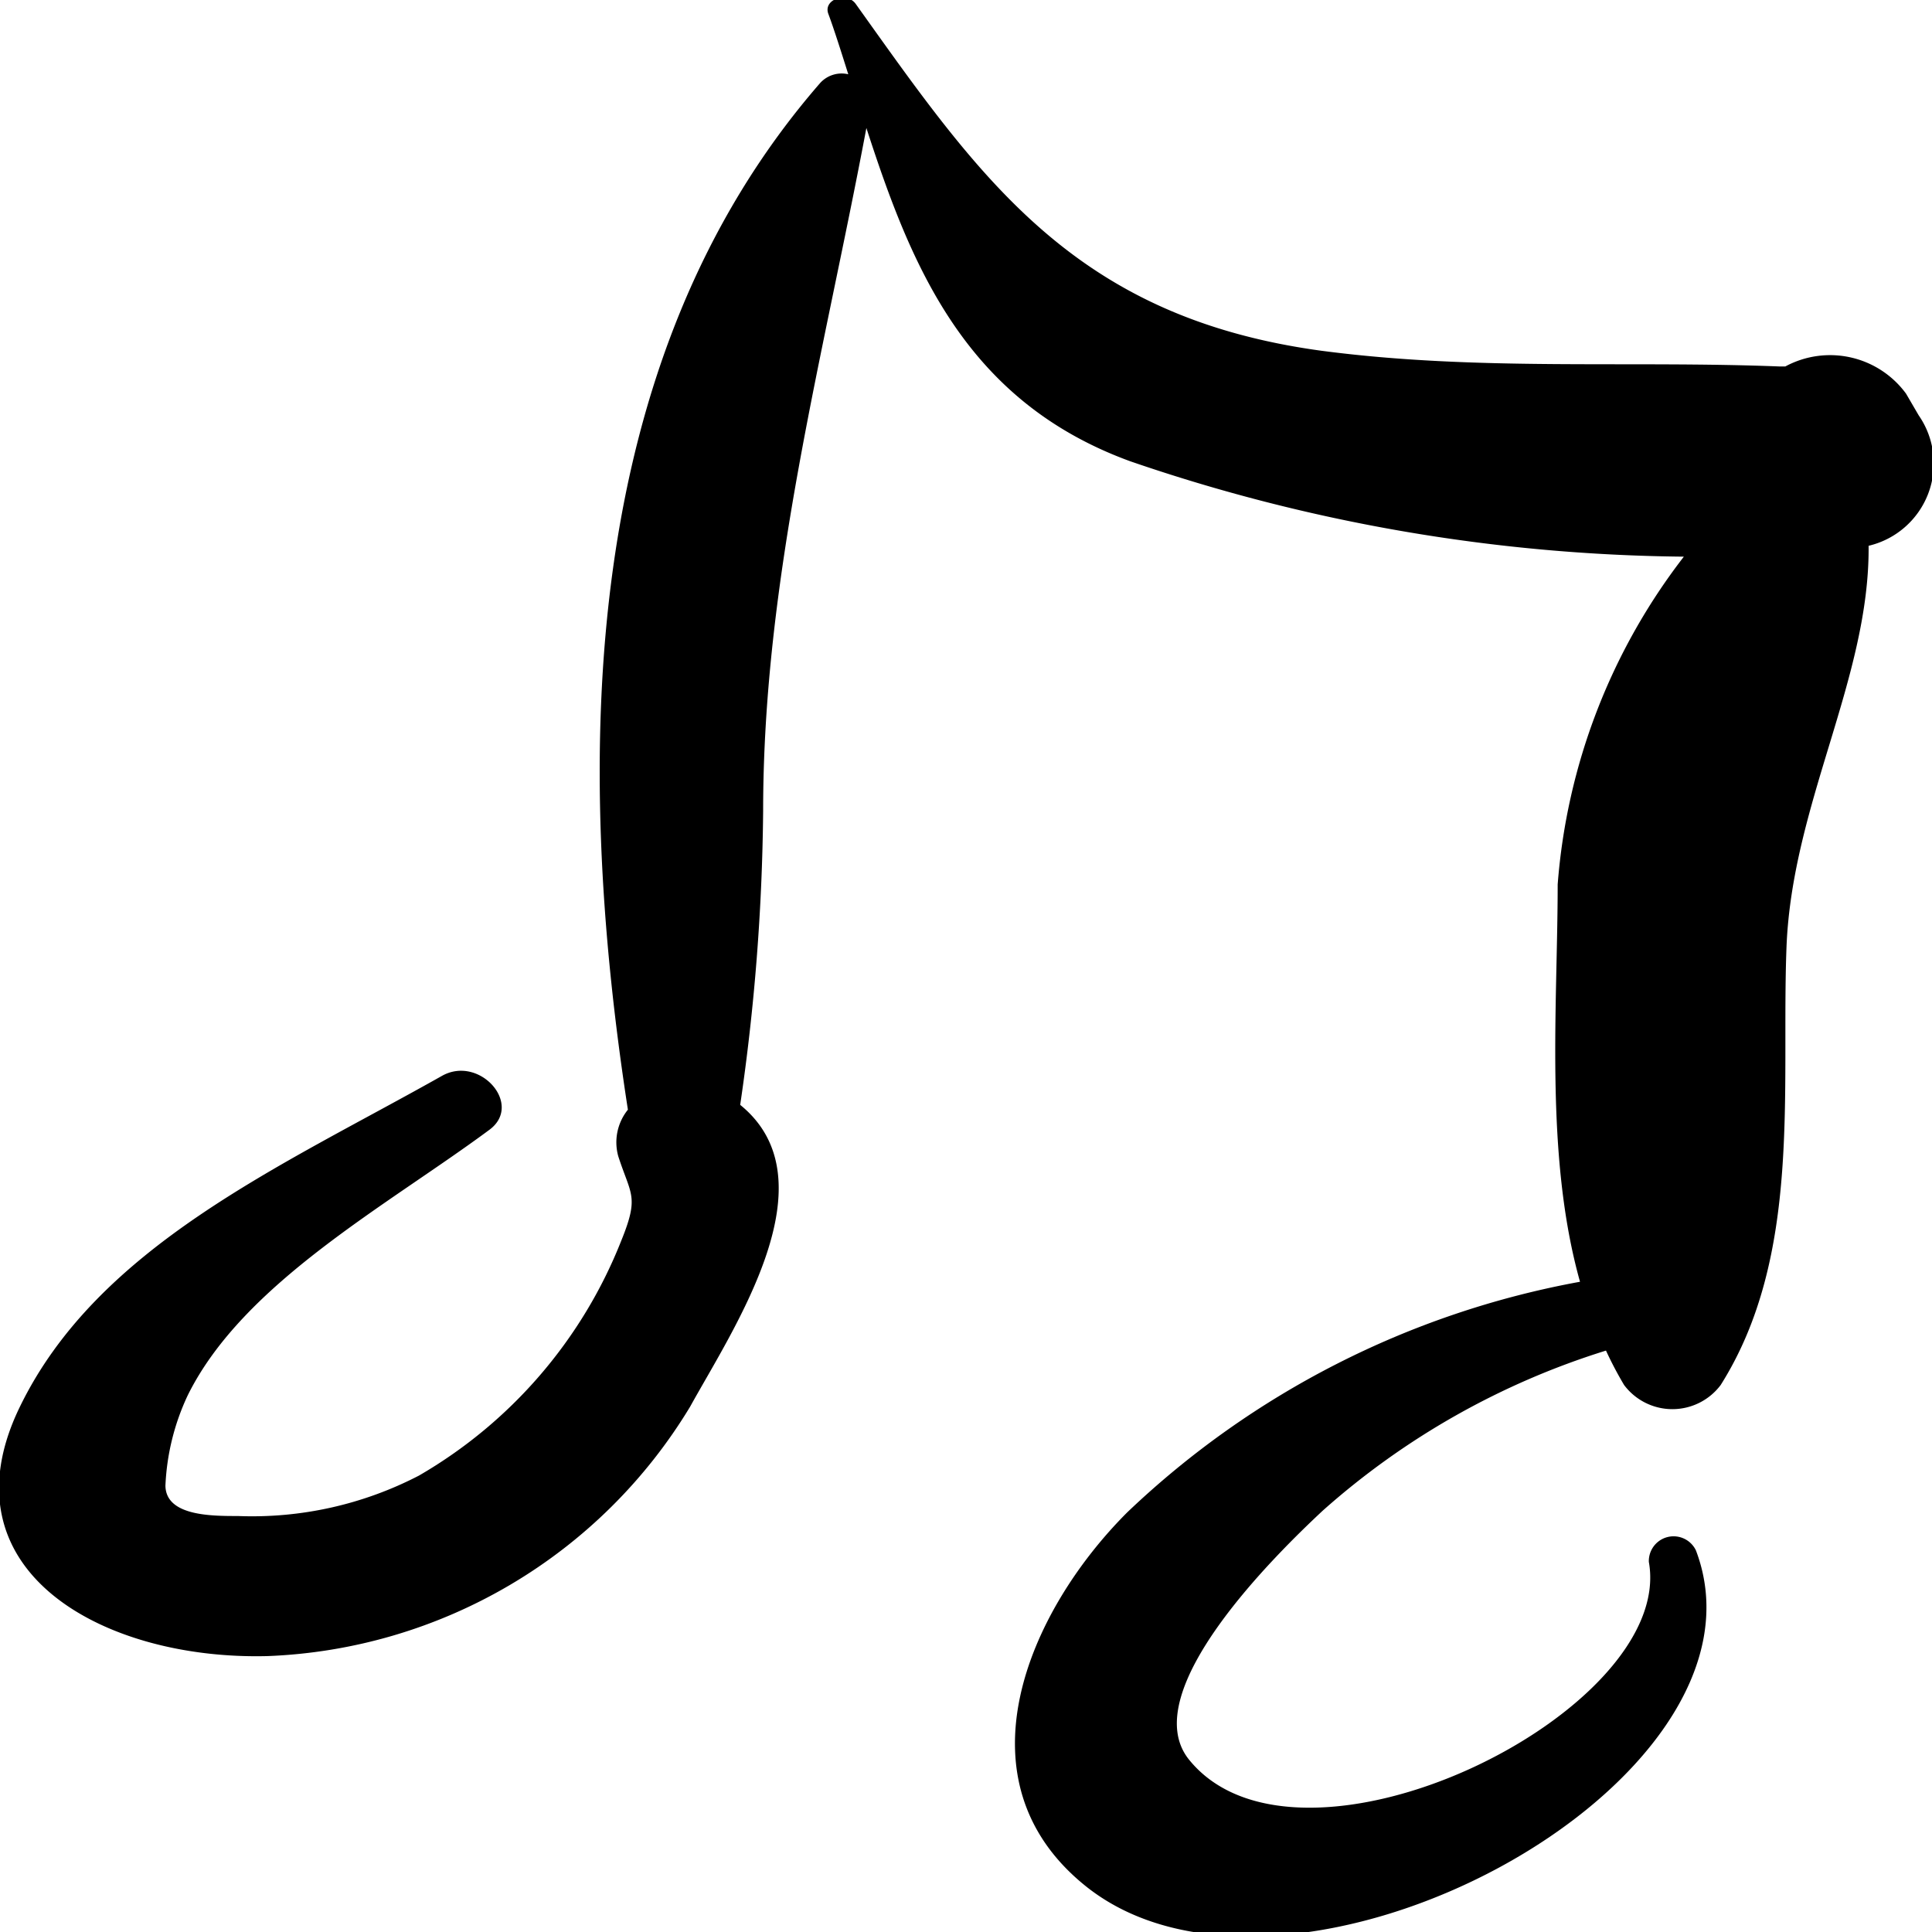 <svg xmlns="http://www.w3.org/2000/svg" width="32" height="32" viewBox="0 0 32 32"><title>favicon</title><path d="M65.49,40.83l-.21-.36a1.56,1.56,0,0,0-2-.45l-.09,0c-2.53-.1-5,.08-7.59-.26-4.12-.56-5.67-2.88-7.72-5.75-.15-.2-.54-.07-.45.17s.22.65.33,1a.48.48,0,0,0-.47.15c-4,4.6-4.08,11.18-3.18,17a.86.86,0,0,0-.16.77c.21.65.35.66.05,1.4a7.81,7.81,0,0,1-3.35,3.89,6,6,0,0,1-3,.67c-.44,0-1.19,0-1.2-.5a3.9,3.9,0,0,1,.37-1.5c.92-1.86,3.3-3.14,5-4.4.56-.42-.17-1.24-.79-.89-2.66,1.5-5.71,2.82-7,5.5s1.36,4.18,4.11,4.11a8.56,8.56,0,0,0,7-4.13c.73-1.32,2.37-3.75.83-5a35.55,35.55,0,0,0,.38-4.87c0-3.86,1-7.53,1.71-11.31.74,2.28,1.63,4.52,4.37,5.52a29,29,0,0,0,9.17,1.58,10.14,10.14,0,0,0-2.09,5.43c0,2-.22,4.48.37,6.58a14.68,14.68,0,0,0-7.5,3.82c-1.65,1.65-2.85,4.44-.7,6.18,3.36,2.72,11.59-1.68,10.12-5.55a.41.41,0,0,0-.78.19c.45,2.49-5.79,5.55-7.62,3.27-.89-1.12,1.47-3.42,2.22-4.12a12.75,12.75,0,0,1,4.69-2.65,6.19,6.19,0,0,0,.3.57,1,1,0,0,0,1.6,0c1.35-2.14,1-4.88,1.09-7.25s1.38-4.46,1.36-6.65A1.4,1.4,0,0,0,65.49,40.83Z" transform="translate(-33.71 -33.95)"/></svg>